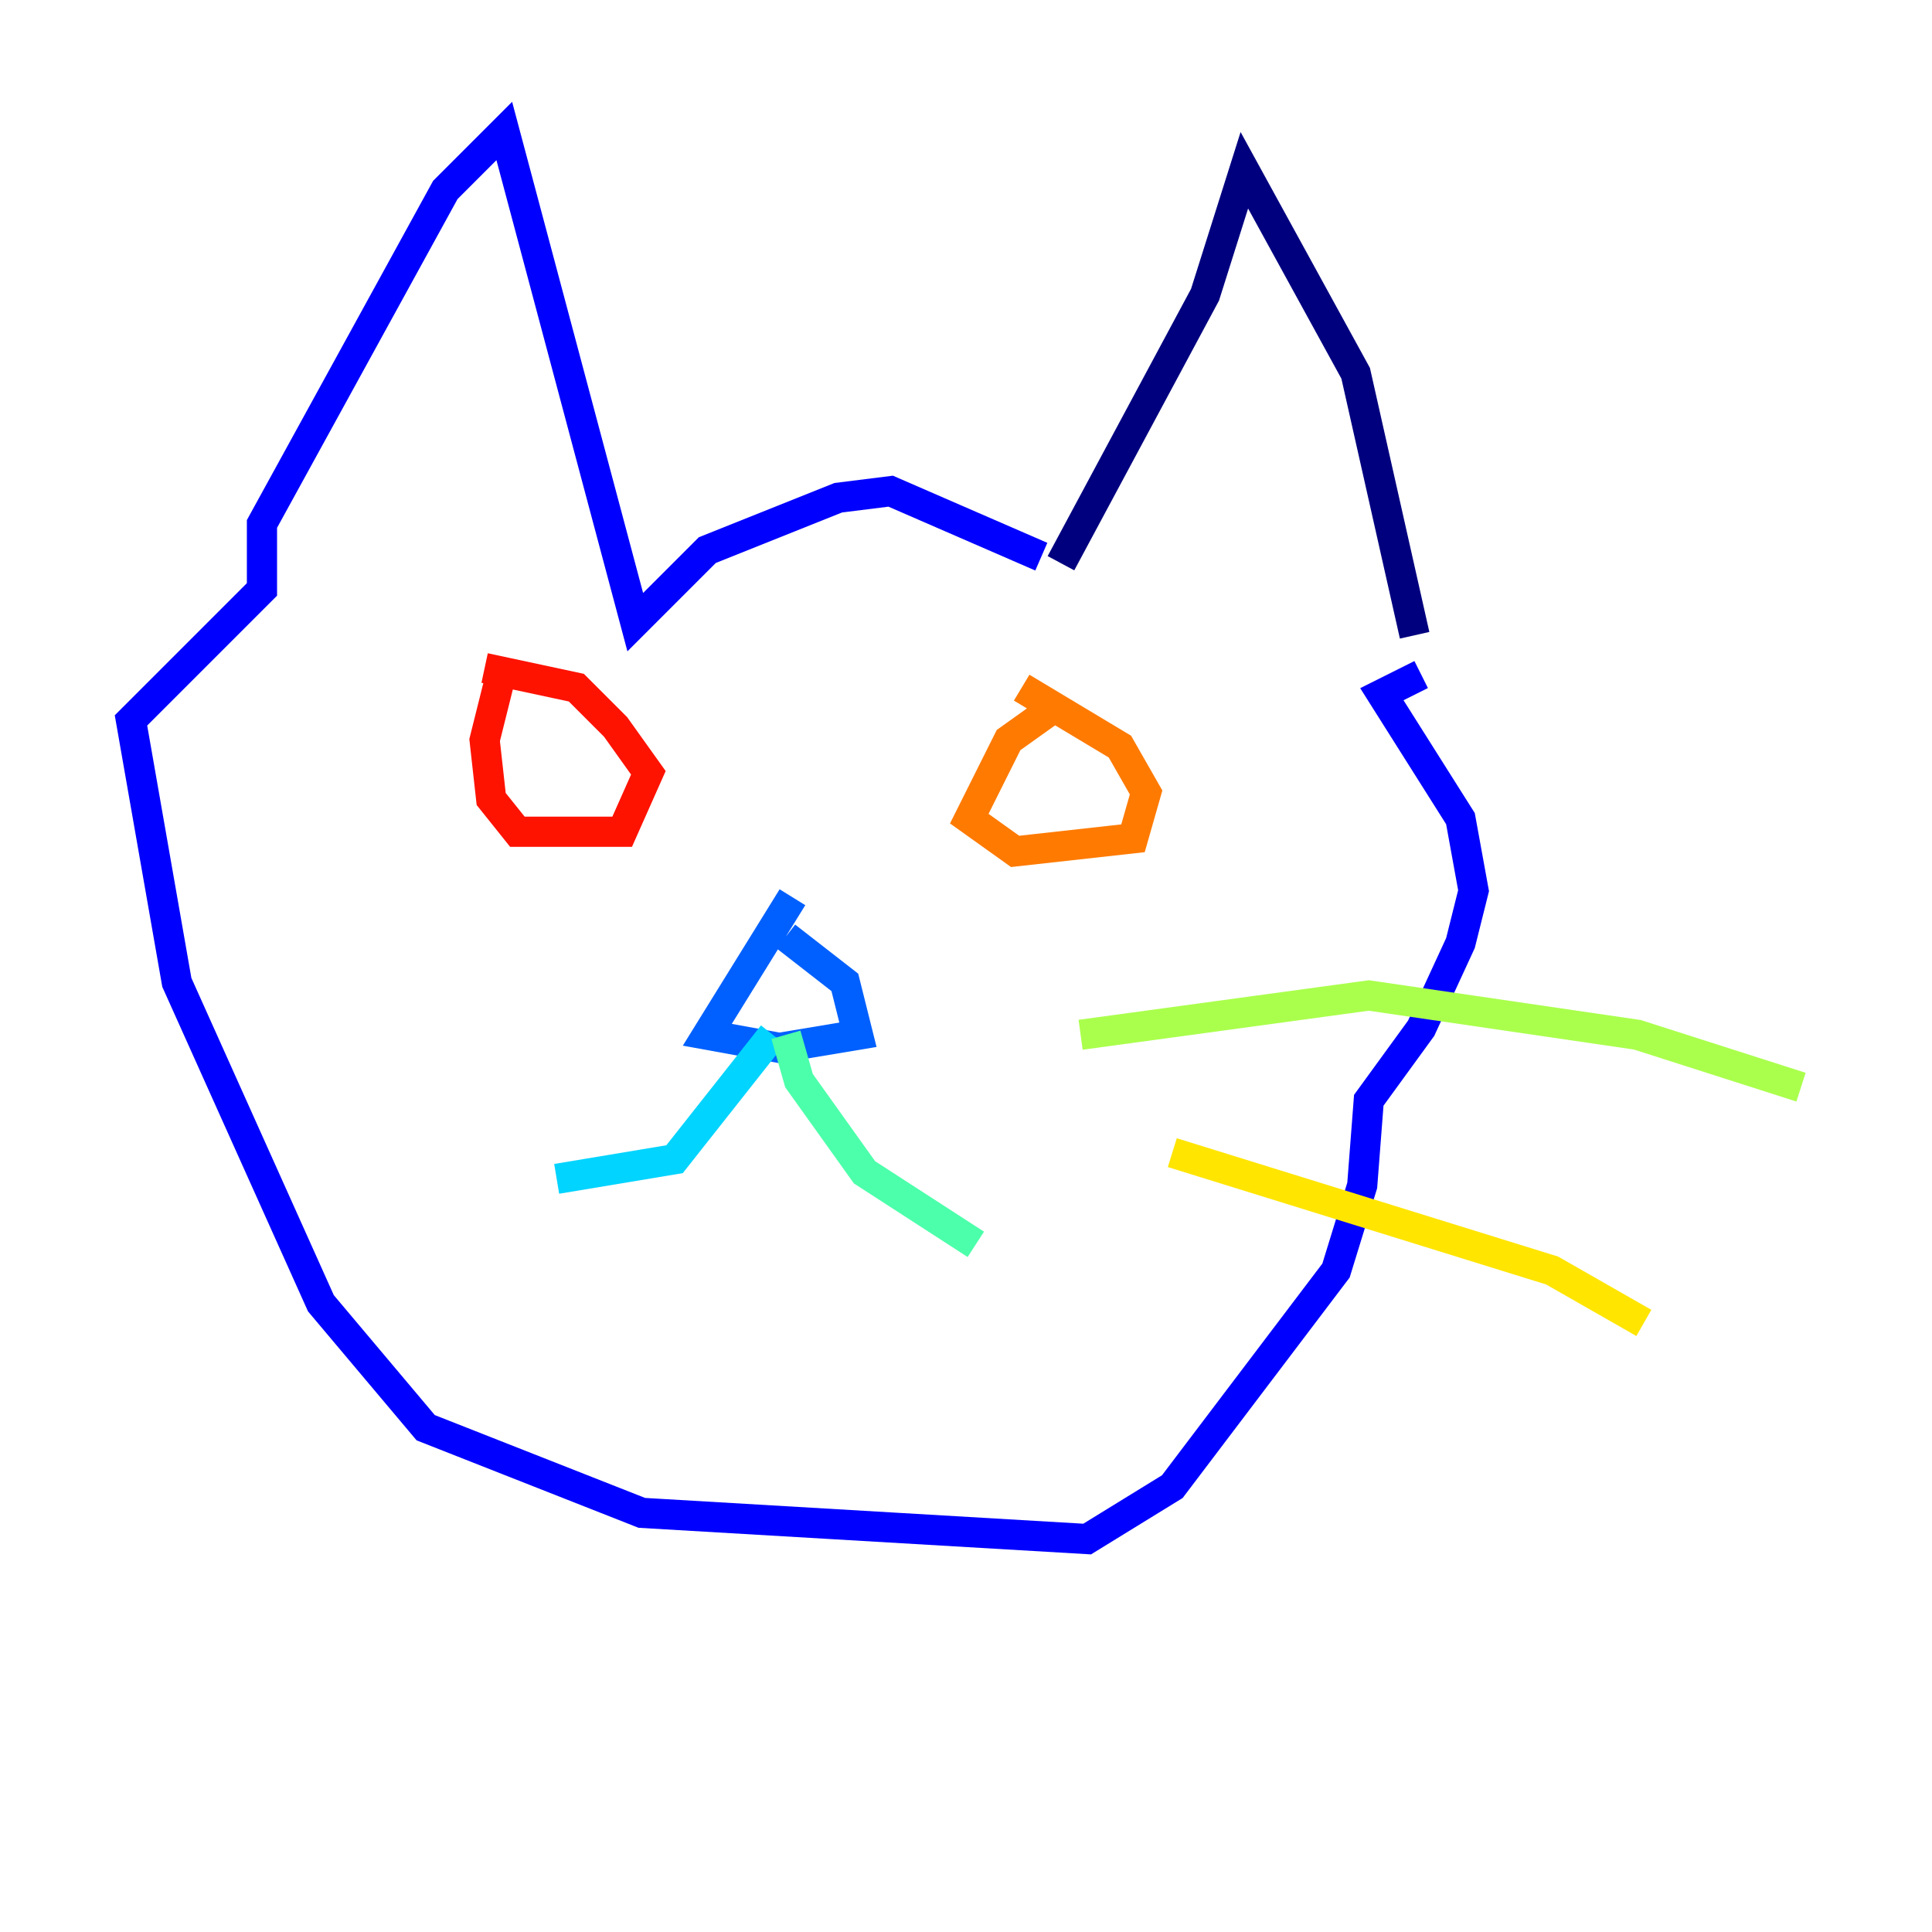 <?xml version="1.0" encoding="utf-8" ?>
<svg baseProfile="tiny" height="128" version="1.2" viewBox="0,0,128,128" width="128" xmlns="http://www.w3.org/2000/svg" xmlns:ev="http://www.w3.org/2001/xml-events" xmlns:xlink="http://www.w3.org/1999/xlink"><defs /><polyline fill="none" points="70.291,37.315 79.837,19.525 82.441,11.281 89.817,24.732 93.722,42.088" stroke="#00007f" stroke-width="2" /><polyline fill="none" points="68.99,36.881 59.01,32.542 55.539,32.976 46.861,36.447 42.088,41.22 33.41,8.678 29.505,12.583 17.356,34.712 17.356,39.051 8.678,47.729 11.715,65.085 21.261,86.346 28.203,94.59 42.522,100.231 72.027,101.966 77.668,98.495 88.515,84.176 90.251,78.536 90.685,72.895 94.156,68.122 96.759,62.481 97.627,59.01 96.759,54.237 91.552,45.993 94.156,44.691" stroke="#0000fe" stroke-width="2" /><polyline fill="none" points="52.502,59.444 46.861,68.556 51.634,69.424 56.841,68.556 55.973,65.085 52.068,62.047" stroke="#0060ff" stroke-width="2" /><polyline fill="none" points="51.2,68.556 44.691,76.8 36.881,78.102" stroke="#00d4ff" stroke-width="2" /><polyline fill="none" points="52.068,68.556 52.936,71.593 57.275,77.668 64.651,82.441" stroke="#4cffaa" stroke-width="2" /><polyline fill="none" points="71.593,68.556 90.685,65.953 108.475,68.556 119.322,72.027" stroke="#aaff4c" stroke-width="2" /><polyline fill="none" points="77.668,76.366 102.834,84.176 108.909,87.647" stroke="#ffe500" stroke-width="2" /><polyline fill="none" points="69.858,46.861 66.82,49.031 64.217,54.237 67.254,56.407 75.064,55.539 75.932,52.502 74.197,49.464 67.688,45.559" stroke="#ff7a00" stroke-width="2" /><polyline fill="none" points="33.41,43.824 32.108,49.031 32.542,52.936 34.278,55.105 41.22,55.105 42.956,51.2 40.786,48.163 38.183,45.559 32.108,44.258" stroke="#fe1200" stroke-width="2" /><polyline fill="none" points="28.637,61.18 28.637,61.18" stroke="#7f0000" stroke-width="2" /></svg>